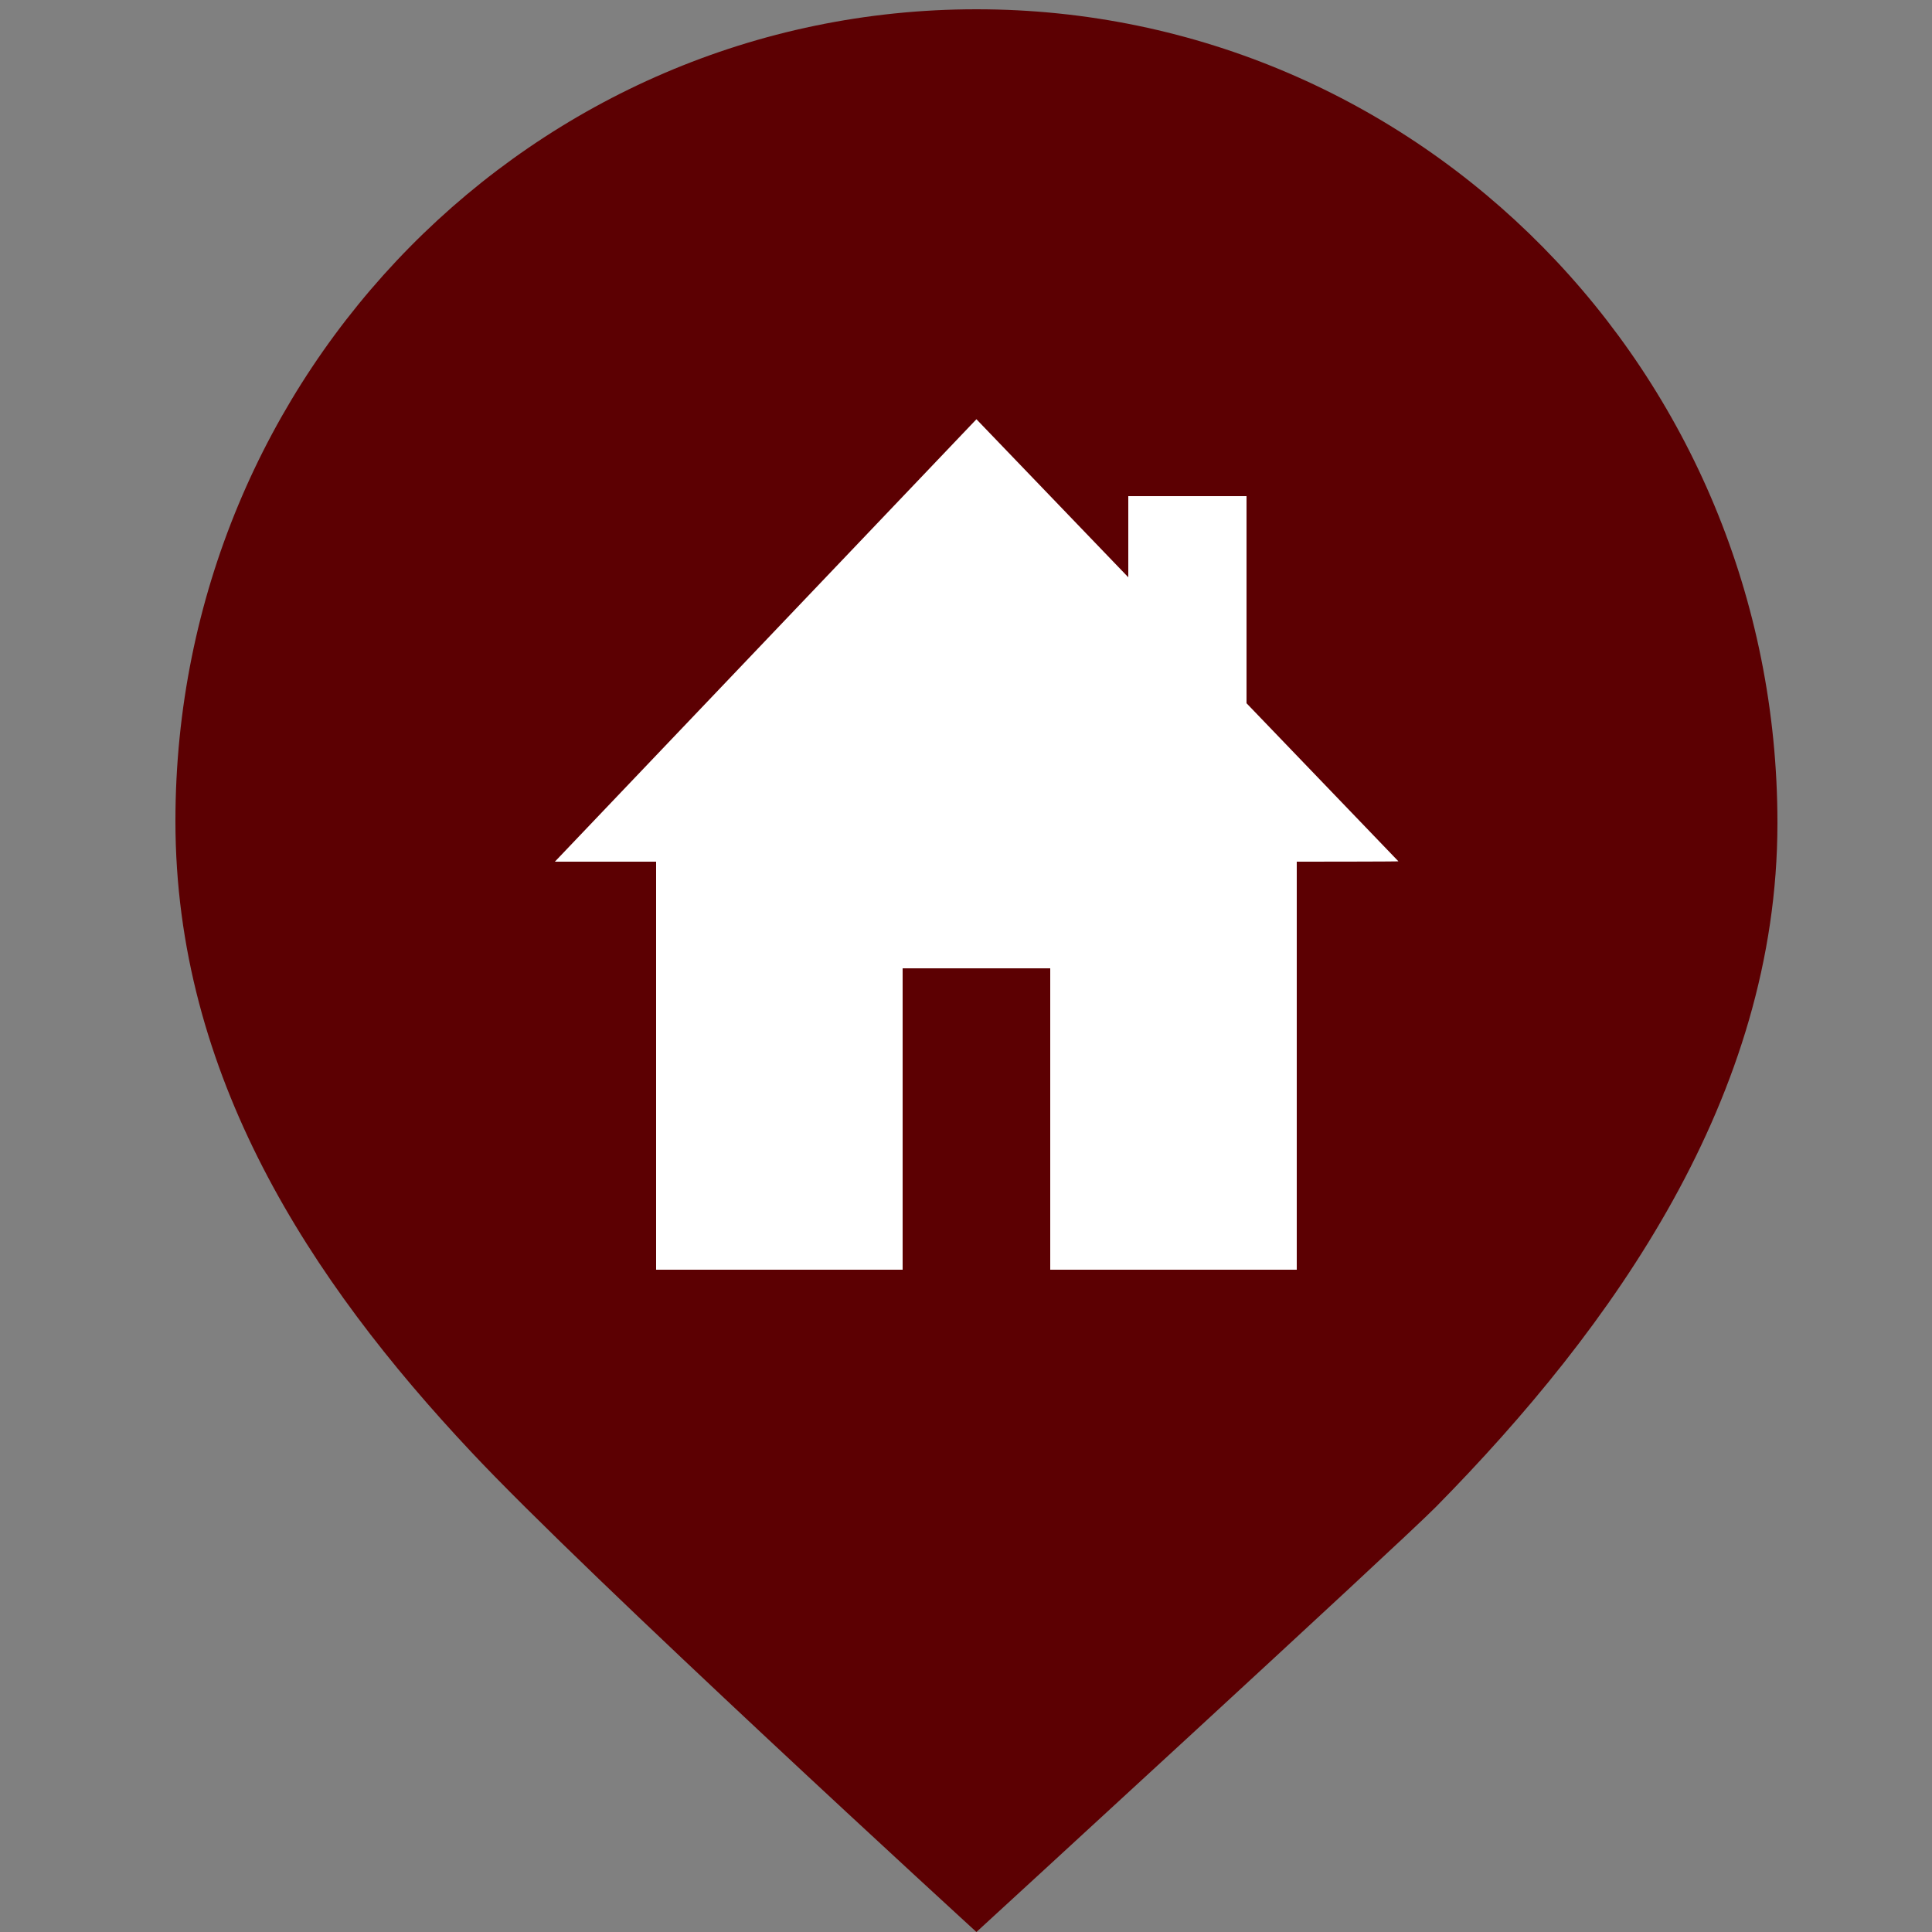 <?xml version="1.0" encoding="utf-8"?>
<!-- Generator: Adobe Illustrator 23.1.1, SVG Export Plug-In . SVG Version: 6.00 Build 0)  -->
<svg version="1.1" id="Capa_1" xmlns="http://www.w3.org/2000/svg" xmlns:xlink="http://www.w3.org/1999/xlink" x="0px" y="0px"
	 viewBox="0 0 50 50" style="enable-background:new 0 0 50 50;" xml:space="preserve">
<rect x="0" y="0" width="50" height="50" fill="#808080" stroke="none"/>
<style type="text/css">
	.st0{fill:#FFFFFF;}
	.st1{fill:#5C0002;}
</style>
<rect x="13.43" y="10.08" class="st0" width="23.68" height="24.88"/>
<g>
	<path class="st1" d="M25.27,0.24c-11.46,0-20.73,9.4-20.73,21.01c0,6.58,3.49,11.89,7.64,16.31C15.18,40.77,25.27,50,25.27,50
		s10.91-10.01,11.89-11C41.74,34.35,46,28.38,46,21.3C46,9.64,36.73,0.24,25.27,0.24z M33.56,22.3v10.56h-6.38v-7.8h-3.82v7.8h-6.38
		V22.3h-2.62l10.91-11.45l3.93,4.09v-2.1h3.06v5.36l3.93,4.09C36.23,22.3,33.56,22.3,33.56,22.3z"/>
</g>
</svg>
